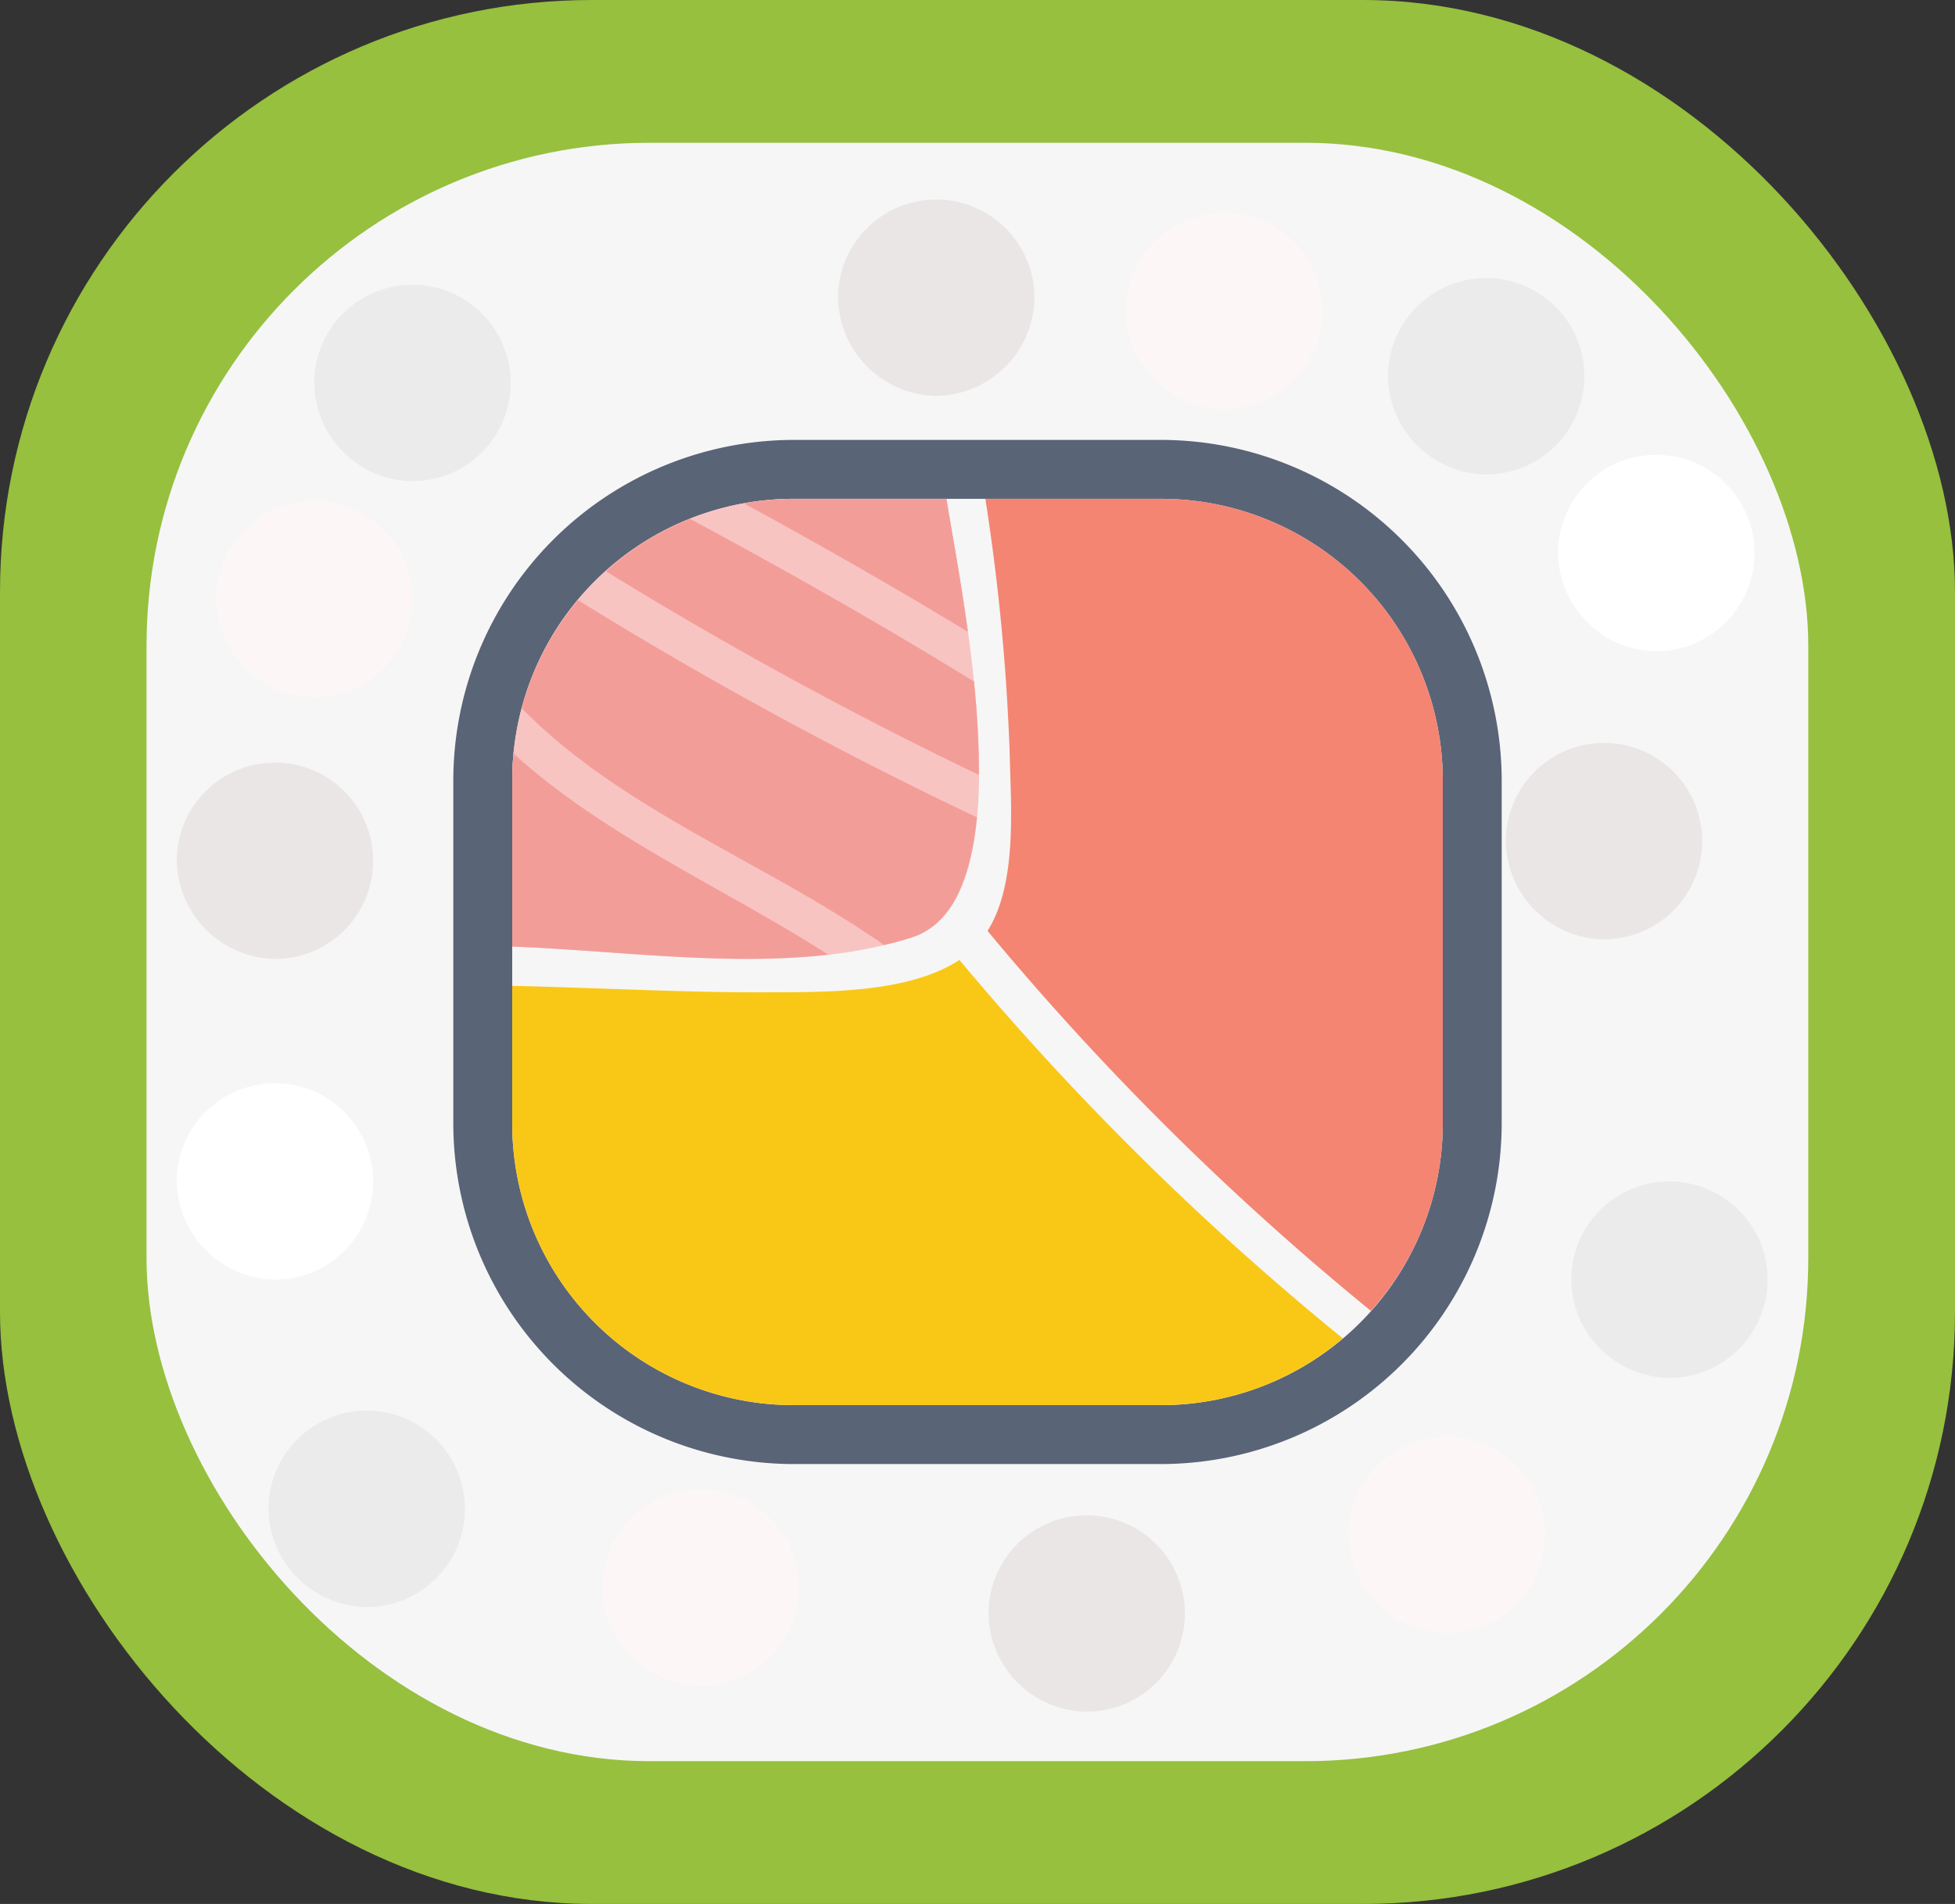 <svg xmlns="http://www.w3.org/2000/svg" viewBox="0 0 99.54 96.95"><rect x="0" y="0" width="99.54" height="96.95" fill="#333333" stroke="none"/><defs><style>.cls-1{fill:#96c03e;}.cls-2{fill:#f6f6f6;}.cls-3{fill:#5a6477;}.cls-4{fill:#f8c4c2;}.cls-5{fill:#f39d99;}.cls-6{fill:#f48572;}.cls-7{fill:#f9c817;}.cls-8{fill:#ebebeb;}.cls-9{fill:#ebe6e6;}.cls-10{fill:#fdf6f6;}.cls-11{fill:#fff;}</style></defs><title>Asset 1</title><g id="Layer_2" data-name="Layer 2"><g id="Objects"><rect class="cls-1" width="99.54" height="96.95" rx="30.14"/><rect class="cls-2" x="7.46" y="7.27" width="84.61" height="82.41" rx="25.62"/><path class="cls-3" d="M59.11,25.4A14.35,14.35,0,0,1,73.46,39.75V57.2A14.35,14.35,0,0,1,59.11,71.55H40.42A14.34,14.34,0,0,1,26.08,57.2V39.75A14.34,14.34,0,0,1,40.42,25.4H59.11m0-3H40.42A17.36,17.36,0,0,0,23.08,39.75V57.2A17.36,17.36,0,0,0,40.42,74.55H59.11A17.37,17.37,0,0,0,76.46,57.2V39.75A17.37,17.37,0,0,0,59.11,22.4Z"/><path class="cls-4" d="M46.43,47.73c5.77-1.85,2.71-16.56,1.76-22.33H40.42A14.34,14.34,0,0,0,26.08,39.75V48.2C32.67,48.44,40.18,49.74,46.43,47.73Z"/><path class="cls-5" d="M49.28,32.17c-.36-2.66-.82-5.09-1.09-6.77H40.42a14.09,14.09,0,0,0-2.53.24Q43.67,28.78,49.28,32.17Z"/><path class="cls-5" d="M49.84,39.46a45.62,45.62,0,0,0-.25-4.76c-4.73-2.91-9.56-5.65-14.46-8.28a14.15,14.15,0,0,0-4.28,2.67A207.71,207.71,0,0,0,49.84,39.46Z"/><path class="cls-5" d="M26.15,38.37a12.5,12.5,0,0,0-.07,1.38V48.2c5.15.19,10.86,1,16.09.41C36.83,45.19,30.81,42.61,26.15,38.37Z"/><path class="cls-5" d="M29.43,30.56a14.28,14.28,0,0,0-2.87,5.5c5.1,5.22,12.5,7.88,18.45,12.06.48-.11,1-.24,1.42-.39,2.1-.67,3-3.07,3.31-6.11A208.73,208.73,0,0,1,29.43,30.56Z"/><path class="cls-6" d="M59.11,25.4H50.17a107.75,107.75,0,0,1,1.24,13c.05,2.54.41,6.58-1.13,9A141.71,141.71,0,0,0,69.8,66.75a14.26,14.26,0,0,0,3.66-9.55V39.75A14.35,14.35,0,0,0,59.11,25.4Z"/><path class="cls-7" d="M48.85,48.88c-2.69,1.77-7.19,1.63-10.15,1.65-4.21,0-8.41-.24-12.62-.33v7A14.34,14.34,0,0,0,40.42,71.55H59.11a14.27,14.27,0,0,0,9.26-3.4A142.77,142.77,0,0,1,48.85,48.88Z"/><path class="cls-8" d="M21,24.5a5,5,0,1,0-5-5,5.05,5.05,0,0,0,5,5Z"/><path class="cls-8" d="M85,70.16a5,5,0,1,0-5-5,5.05,5.05,0,0,0,5,5Z"/><path class="cls-8" d="M18.67,81.83a5,5,0,1,0-5-5,5.06,5.06,0,0,0,5,5Z"/><path class="cls-8" d="M75.67,24.16a5,5,0,1,0-5-5,5.06,5.06,0,0,0,5,5Z"/><path class="cls-9" d="M47.67,20.16a5.06,5.06,0,0,0,5-5,5,5,0,1,0-10,0,5.08,5.08,0,0,0,5,5Z"/><path class="cls-9" d="M14,48.83a5,5,0,1,0-5-5,5.09,5.09,0,0,0,5,5Z"/><path class="cls-9" d="M81.67,47.83a5,5,0,1,0-5-5,5.06,5.06,0,0,0,5,5Z"/><path class="cls-9" d="M55.33,87.16a5,5,0,1,0-5-5,5.05,5.05,0,0,0,5,5Z"/><path class="cls-10" d="M62.33,20.83a5,5,0,1,0-5-5,5.05,5.05,0,0,0,5,5Z"/><path class="cls-10" d="M16,35.5a5,5,0,1,0-5-5,5.05,5.05,0,0,0,5,5Z"/><path class="cls-10" d="M35.67,85.83a5,5,0,1,0-5-5,5.06,5.06,0,0,0,5,5Z"/><path class="cls-10" d="M73.67,83.16a5,5,0,1,0-5-5,5.06,5.06,0,0,0,5,5Z"/><path class="cls-11" d="M14,65.16a5,5,0,1,0-5-5,5.09,5.09,0,0,0,5,5Z"/><path class="cls-11" d="M84.33,33.16a5,5,0,1,0-5-5,5.05,5.05,0,0,0,5,5Z"/></g></g></svg>